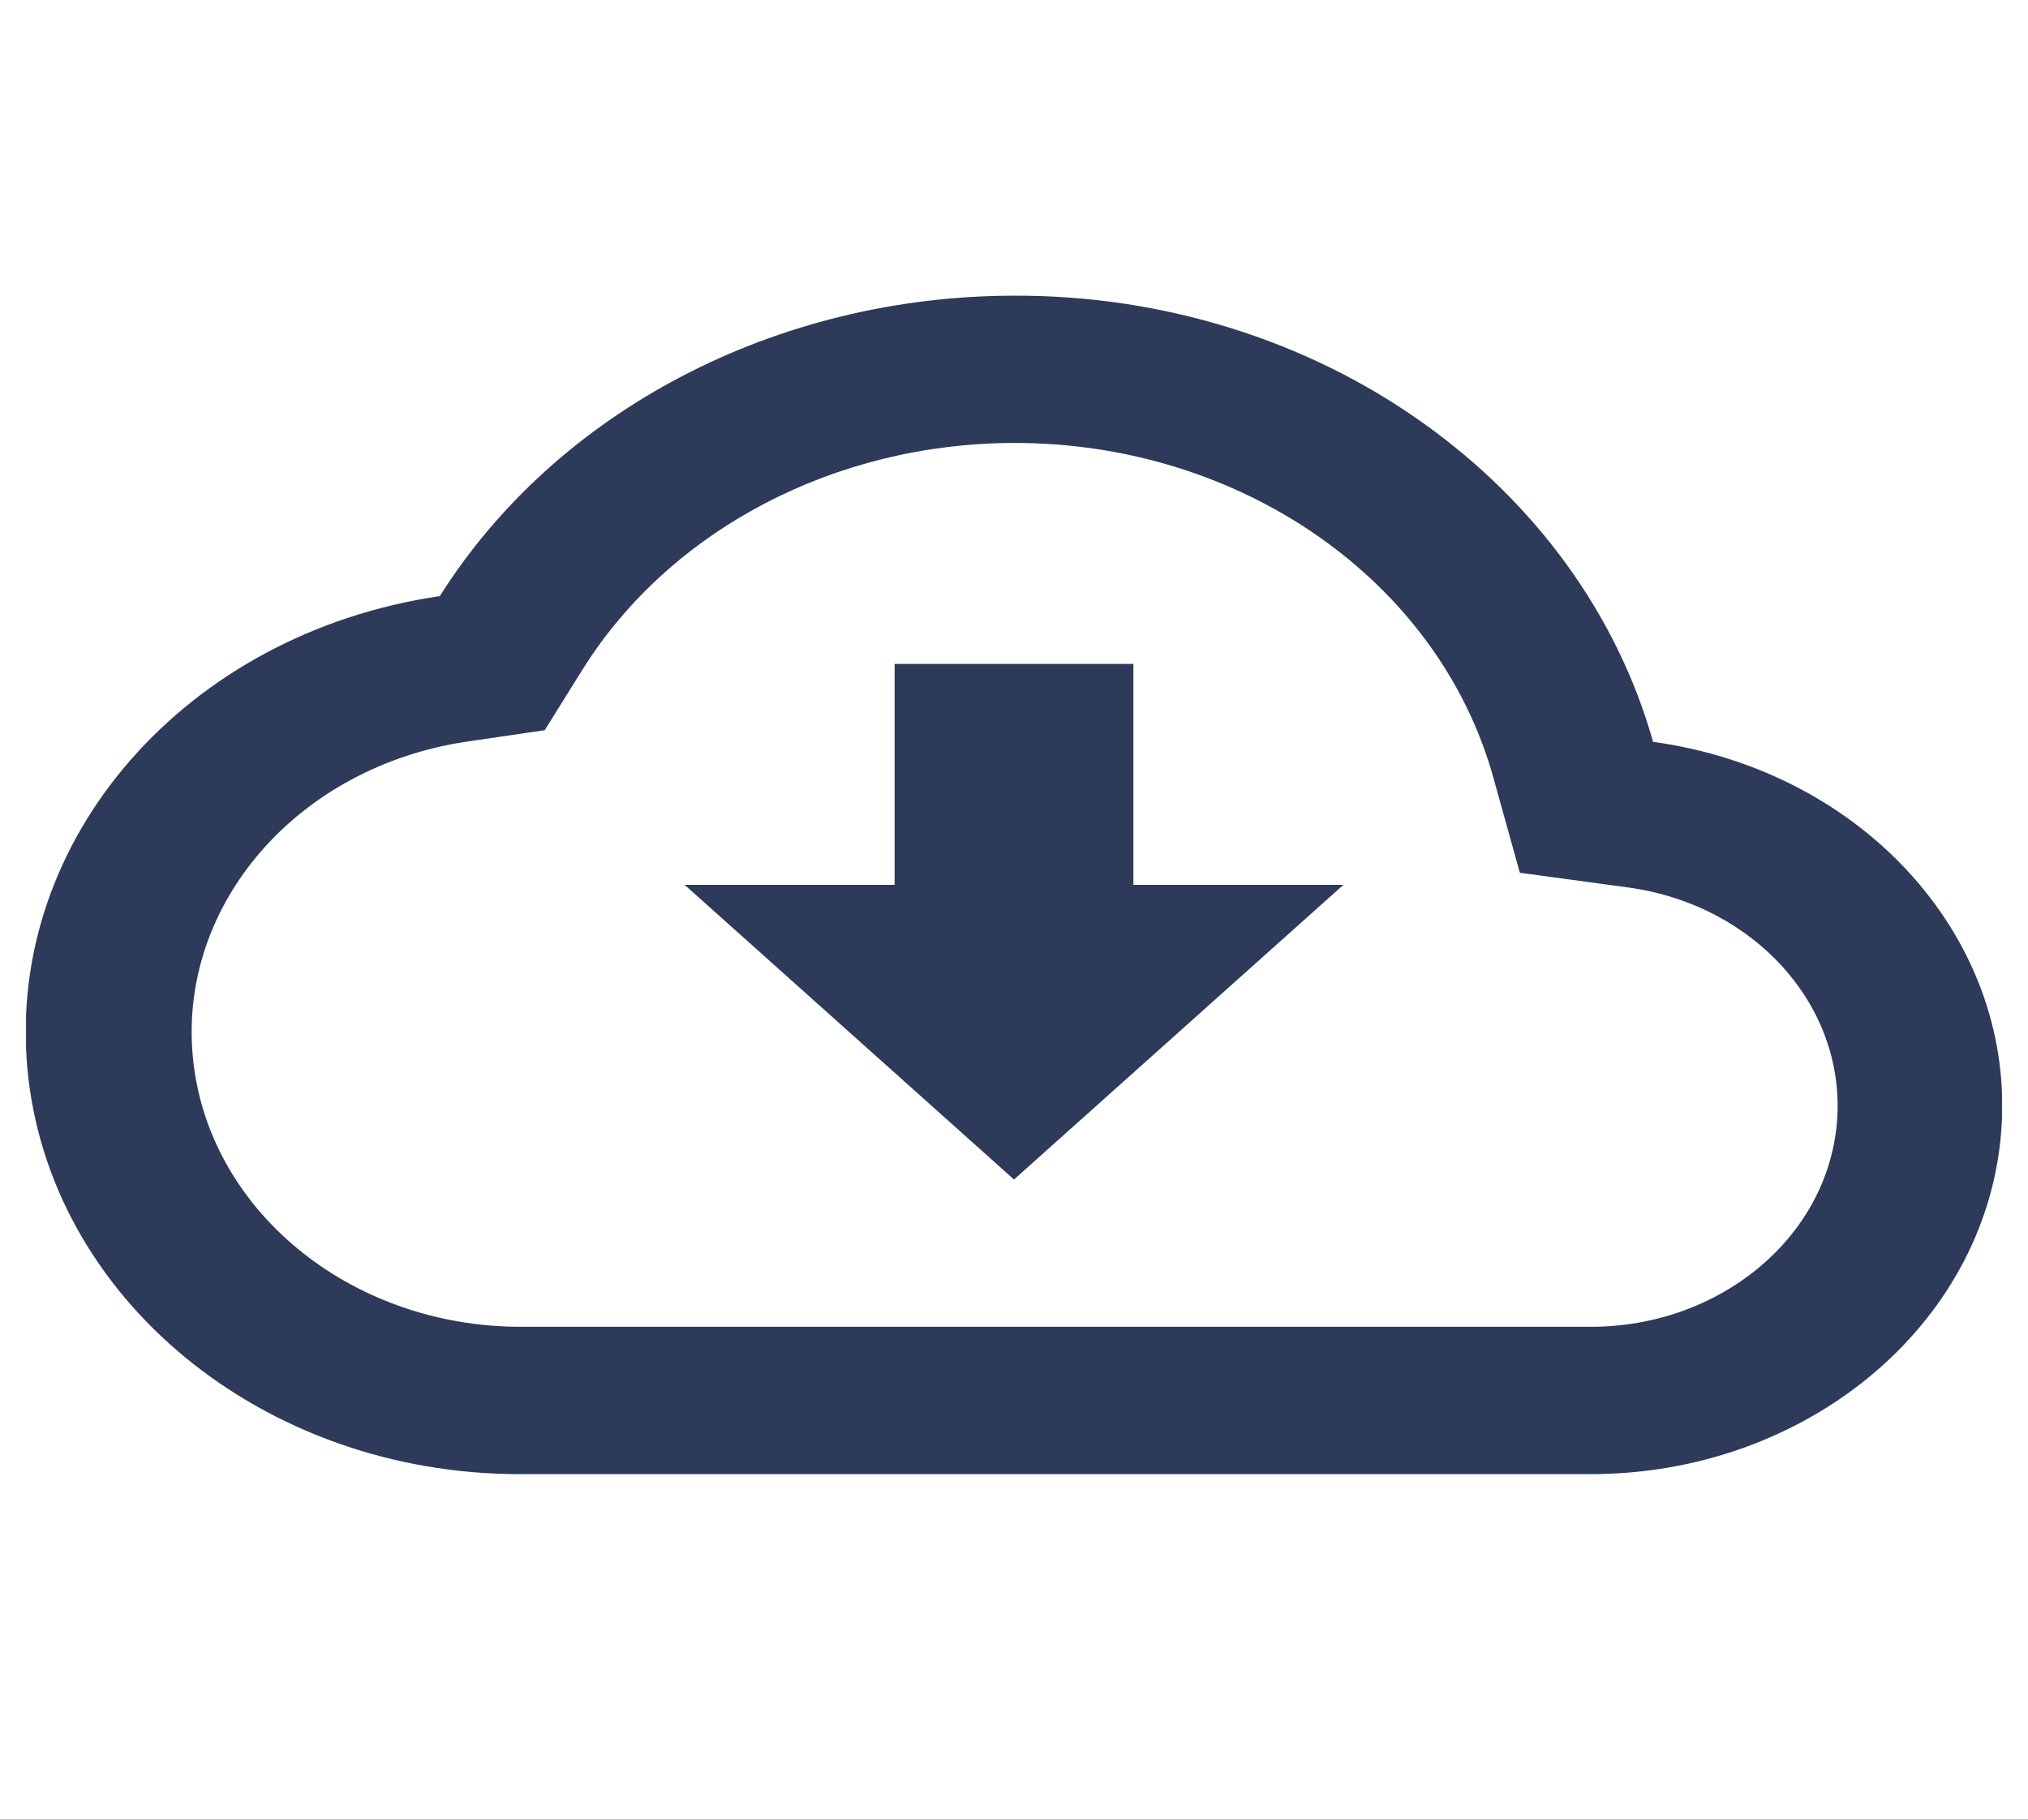 <svg width="39" height="35" viewBox="0 0 39 35" fill="none" xmlns="http://www.w3.org/2000/svg">
<rect width="39" height="35" fill="#E5E5E5"/>
<g clip-path="url(#clip0)">
<rect width="1440" height="1024" transform="translate(-88 -304)" fill="#100F15"/>
<g filter="url(#filter0_d)">
<rect x="-47.451" y="-81.528" width="1367.9" height="734.48" rx="12" fill="white"/>
<rect x="-45.951" y="-80.028" width="1364.9" height="731.48" rx="10.5" stroke="#6E6E6E" stroke-width="3"/>
</g>
<g filter="url(#filter1_d)">
<rect x="-11.739" y="-17.98" width="1256.98" height="69" rx="20" fill="white"/>
</g>
<g filter="url(#filter2_d)">
<path d="M56.187 39.02C56.187 37.835 56.308 36.883 56.55 36.163C56.796 35.438 57.158 34.88 57.636 34.488C58.12 34.096 58.726 33.9 59.455 33.9C59.992 33.9 60.464 34.009 60.87 34.228C61.275 34.442 61.61 34.754 61.875 35.165C62.139 35.57 62.346 36.067 62.497 36.655C62.647 37.238 62.722 38.026 62.722 39.02C62.722 40.196 62.602 41.146 62.36 41.871C62.118 42.591 61.756 43.149 61.273 43.545C60.795 43.937 60.188 44.133 59.455 44.133C58.489 44.133 57.73 43.787 57.178 43.094C56.518 42.26 56.187 40.902 56.187 39.02ZM57.452 39.02C57.452 40.665 57.643 41.761 58.026 42.308C58.413 42.85 58.89 43.122 59.455 43.122C60.02 43.122 60.494 42.848 60.877 42.301C61.264 41.754 61.458 40.661 61.458 39.02C61.458 37.37 61.264 36.274 60.877 35.732C60.494 35.19 60.015 34.919 59.441 34.919C58.876 34.919 58.425 35.158 58.088 35.636C57.664 36.247 57.452 37.375 57.452 39.02ZM70.282 42.78V43.962H63.658C63.649 43.666 63.697 43.381 63.801 43.108C63.97 42.657 64.239 42.212 64.608 41.775C64.982 41.337 65.52 40.831 66.221 40.257C67.311 39.364 68.047 38.658 68.429 38.138C68.812 37.614 69.004 37.12 69.004 36.655C69.004 36.167 68.828 35.757 68.477 35.424C68.131 35.087 67.677 34.919 67.117 34.919C66.525 34.919 66.05 35.096 65.695 35.452C65.34 35.807 65.16 36.299 65.155 36.928L63.89 36.798C63.977 35.855 64.303 35.137 64.868 34.645C65.433 34.148 66.192 33.9 67.144 33.9C68.106 33.9 68.867 34.166 69.427 34.7C69.988 35.233 70.268 35.894 70.268 36.682C70.268 37.083 70.186 37.477 70.022 37.865C69.858 38.252 69.585 38.66 69.202 39.088C68.824 39.517 68.192 40.105 67.308 40.852C66.57 41.472 66.096 41.893 65.886 42.117C65.677 42.335 65.504 42.556 65.367 42.78H70.282ZM70.862 44.133L73.767 33.77H74.752L71.853 44.133H70.862ZM75.175 39.02C75.175 37.835 75.295 36.883 75.537 36.163C75.783 35.438 76.145 34.88 76.624 34.488C77.107 34.096 77.713 33.9 78.442 33.9C78.98 33.9 79.452 34.009 79.857 34.228C80.263 34.442 80.598 34.754 80.862 35.165C81.126 35.57 81.334 36.067 81.484 36.655C81.635 37.238 81.71 38.026 81.71 39.02C81.71 40.196 81.589 41.146 81.347 41.871C81.106 42.591 80.744 43.149 80.261 43.545C79.782 43.937 79.176 44.133 78.442 44.133C77.476 44.133 76.717 43.787 76.166 43.094C75.505 42.26 75.175 40.902 75.175 39.02ZM76.439 39.02C76.439 40.665 76.631 41.761 77.013 42.308C77.401 42.85 77.877 43.122 78.442 43.122C79.007 43.122 79.481 42.848 79.864 42.301C80.251 41.754 80.445 40.661 80.445 39.02C80.445 37.37 80.251 36.274 79.864 35.732C79.481 35.19 79.003 34.919 78.428 34.919C77.863 34.919 77.412 35.158 77.075 35.636C76.651 36.247 76.439 37.375 76.439 39.02ZM89.269 42.78V43.962H82.645C82.636 43.666 82.684 43.381 82.789 43.108C82.957 42.657 83.226 42.212 83.596 41.775C83.969 41.337 84.507 40.831 85.209 40.257C86.298 39.364 87.034 38.658 87.417 38.138C87.8 37.614 87.991 37.12 87.991 36.655C87.991 36.167 87.816 35.757 87.465 35.424C87.118 35.087 86.665 34.919 86.104 34.919C85.512 34.919 85.038 35.096 84.683 35.452C84.327 35.807 84.147 36.299 84.142 36.928L82.878 36.798C82.964 35.855 83.29 35.137 83.855 34.645C84.42 34.148 85.179 33.9 86.132 33.9C87.093 33.9 87.854 34.166 88.415 34.7C88.975 35.233 89.256 35.894 89.256 36.682C89.256 37.083 89.174 37.477 89.01 37.865C88.846 38.252 88.572 38.66 88.189 39.088C87.811 39.517 87.18 40.105 86.296 40.852C85.558 41.472 85.084 41.893 84.874 42.117C84.664 42.335 84.491 42.556 84.354 42.78H89.269ZM89.85 44.133L92.755 33.77H93.739L90.841 44.133H89.85ZM100.629 42.78V43.962H94.005C93.996 43.666 94.043 43.381 94.148 43.108C94.317 42.657 94.586 42.212 94.955 41.775C95.329 41.337 95.867 40.831 96.568 40.257C97.657 39.364 98.394 38.658 98.776 38.138C99.159 37.614 99.35 37.12 99.35 36.655C99.35 36.167 99.175 35.757 98.824 35.424C98.478 35.087 98.024 34.919 97.464 34.919C96.871 34.919 96.397 35.096 96.042 35.452C95.686 35.807 95.506 36.299 95.502 36.928L94.237 36.798C94.324 35.855 94.65 35.137 95.215 34.645C95.78 34.148 96.539 33.9 97.491 33.9C98.453 33.9 99.214 34.166 99.774 34.7C100.335 35.233 100.615 35.894 100.615 36.682C100.615 37.083 100.533 37.477 100.369 37.865C100.205 38.252 99.932 38.66 99.549 39.088C99.171 39.517 98.539 40.105 97.655 40.852C96.917 41.472 96.443 41.893 96.233 42.117C96.024 42.335 95.85 42.556 95.714 42.78H100.629ZM101.79 39.02C101.79 37.835 101.911 36.883 102.152 36.163C102.398 35.438 102.761 34.88 103.239 34.488C103.722 34.096 104.328 33.9 105.058 33.9C105.595 33.9 106.067 34.009 106.473 34.228C106.878 34.442 107.213 34.754 107.478 35.165C107.742 35.57 107.949 36.067 108.1 36.655C108.25 37.238 108.325 38.026 108.325 39.02C108.325 40.196 108.204 41.146 107.963 41.871C107.721 42.591 107.359 43.149 106.876 43.545C106.397 43.937 105.791 44.133 105.058 44.133C104.091 44.133 103.333 43.787 102.781 43.094C102.12 42.26 101.79 40.902 101.79 39.02ZM103.055 39.02C103.055 40.665 103.246 41.761 103.629 42.308C104.016 42.85 104.492 43.122 105.058 43.122C105.623 43.122 106.097 42.848 106.479 42.301C106.867 41.754 107.061 40.661 107.061 39.02C107.061 37.37 106.867 36.274 106.479 35.732C106.097 35.19 105.618 34.919 105.044 34.919C104.479 34.919 104.028 35.158 103.69 35.636C103.267 36.247 103.055 37.375 103.055 39.02ZM115.885 42.78V43.962H109.261C109.252 43.666 109.299 43.381 109.404 43.108C109.573 42.657 109.842 42.212 110.211 41.775C110.585 41.337 111.122 40.831 111.824 40.257C112.913 39.364 113.649 38.658 114.032 38.138C114.415 37.614 114.606 37.12 114.606 36.655C114.606 36.167 114.431 35.757 114.08 35.424C113.734 35.087 113.28 34.919 112.72 34.919C112.127 34.919 111.653 35.096 111.298 35.452C110.942 35.807 110.762 36.299 110.758 36.928L109.493 36.798C109.58 35.855 109.906 35.137 110.471 34.645C111.036 34.148 111.795 33.9 112.747 33.9C113.709 33.9 114.47 34.166 115.03 34.7C115.591 35.233 115.871 35.894 115.871 36.682C115.871 37.083 115.789 37.477 115.625 37.865C115.461 38.252 115.188 38.66 114.805 39.088C114.426 39.517 113.795 40.105 112.911 40.852C112.173 41.472 111.699 41.893 111.489 42.117C111.28 42.335 111.106 42.556 110.97 42.78H115.885ZM121.681 43.962H120.45V36.122C120.154 36.404 119.764 36.687 119.281 36.969C118.803 37.252 118.372 37.464 117.989 37.605V36.416C118.677 36.092 119.279 35.7 119.794 35.24C120.309 34.779 120.674 34.333 120.888 33.9H121.681V43.962Z" fill="#999999"/>
</g>
<g clip-path="url(#clip1)">
<path d="M30.584 28.354H10C5.051 28.356 0.929 24.959 0.526 20.546C0.123 16.133 3.574 12.182 8.458 11.466C10.706 7.9 14.925 5.692 19.5 5.687C22.354 5.677 25.125 6.539 27.357 8.129C29.548 9.685 31.106 11.842 31.79 14.269C35.881 14.832 38.798 18.119 38.481 21.812C38.165 25.504 34.723 28.356 30.584 28.354ZM19.5 8.52C16.067 8.524 12.902 10.181 11.216 12.857L10.475 14.045L8.973 14.265C5.727 14.751 3.439 17.381 3.707 20.315C3.975 23.249 6.71 25.512 10 25.52H30.584C33.067 25.523 35.133 23.813 35.325 21.597C35.515 19.381 33.767 17.408 31.312 17.07L29.228 16.787L28.718 14.956C27.666 11.169 23.862 8.513 19.5 8.52ZM19.5 22.687L13.167 17.02H17.204V12.77H21.796V17.02H25.834L19.5 22.687Z" fill="#2E3A59"/>
</g>
</g>
<defs>
<filter id="filter0_d" x="-154.451" y="-184.528" width="1581.9" height="948.48" filterUnits="userSpaceOnUse" color-interpolation-filters="sRGB">
<feFlood flood-opacity="0" result="BackgroundImageFix"/>
<feColorMatrix in="SourceAlpha" type="matrix" values="0 0 0 0 0 0 0 0 0 0 0 0 0 0 0 0 0 0 127 0"/>
<feMorphology radius="23" operator="dilate" in="SourceAlpha" result="effect1_dropShadow"/>
<feOffset dy="4"/>
<feGaussianBlur stdDeviation="42"/>
<feColorMatrix type="matrix" values="0 0 0 0 0 0 0 0 0 0 0 0 0 0 0 0 0 0 0.8 0"/>
<feBlend mode="normal" in2="BackgroundImageFix" result="effect1_dropShadow"/>
<feBlend mode="normal" in="SourceGraphic" in2="effect1_dropShadow" result="shape"/>
</filter>
<filter id="filter1_d" x="-32.739" y="-34.98" width="1298.98" height="111" filterUnits="userSpaceOnUse" color-interpolation-filters="sRGB">
<feFlood flood-opacity="0" result="BackgroundImageFix"/>
<feColorMatrix in="SourceAlpha" type="matrix" values="0 0 0 0 0 0 0 0 0 0 0 0 0 0 0 0 0 0 127 0"/>
<feOffset dy="4"/>
<feGaussianBlur stdDeviation="10.5"/>
<feColorMatrix type="matrix" values="0 0 0 0 0 0 0 0 0 0 0 0 0 0 0 0 0 0 0.41 0"/>
<feBlend mode="normal" in2="BackgroundImageFix" result="effect1_dropShadow"/>
<feBlend mode="normal" in="SourceGraphic" in2="effect1_dropShadow" result="shape"/>
</filter>
<filter id="filter2_d" x="35.187" y="16.77" width="107.494" height="52.363" filterUnits="userSpaceOnUse" color-interpolation-filters="sRGB">
<feFlood flood-opacity="0" result="BackgroundImageFix"/>
<feColorMatrix in="SourceAlpha" type="matrix" values="0 0 0 0 0 0 0 0 0 0 0 0 0 0 0 0 0 0 127 0"/>
<feOffset dy="4"/>
<feGaussianBlur stdDeviation="10.5"/>
<feColorMatrix type="matrix" values="0 0 0 0 0 0 0 0 0 0 0 0 0 0 0 0 0 0 0.41 0"/>
<feBlend mode="normal" in2="BackgroundImageFix" result="effect1_dropShadow"/>
<feBlend mode="normal" in="SourceGraphic" in2="effect1_dropShadow" result="shape"/>
</filter>
<clipPath id="clip0">
<rect width="1440" height="1024" fill="white" transform="translate(-88 -304)"/>
</clipPath>
<clipPath id="clip1">
<rect width="38" height="34" fill="white" transform="translate(0.5 0.02)"/>
</clipPath>
</defs>
</svg>
